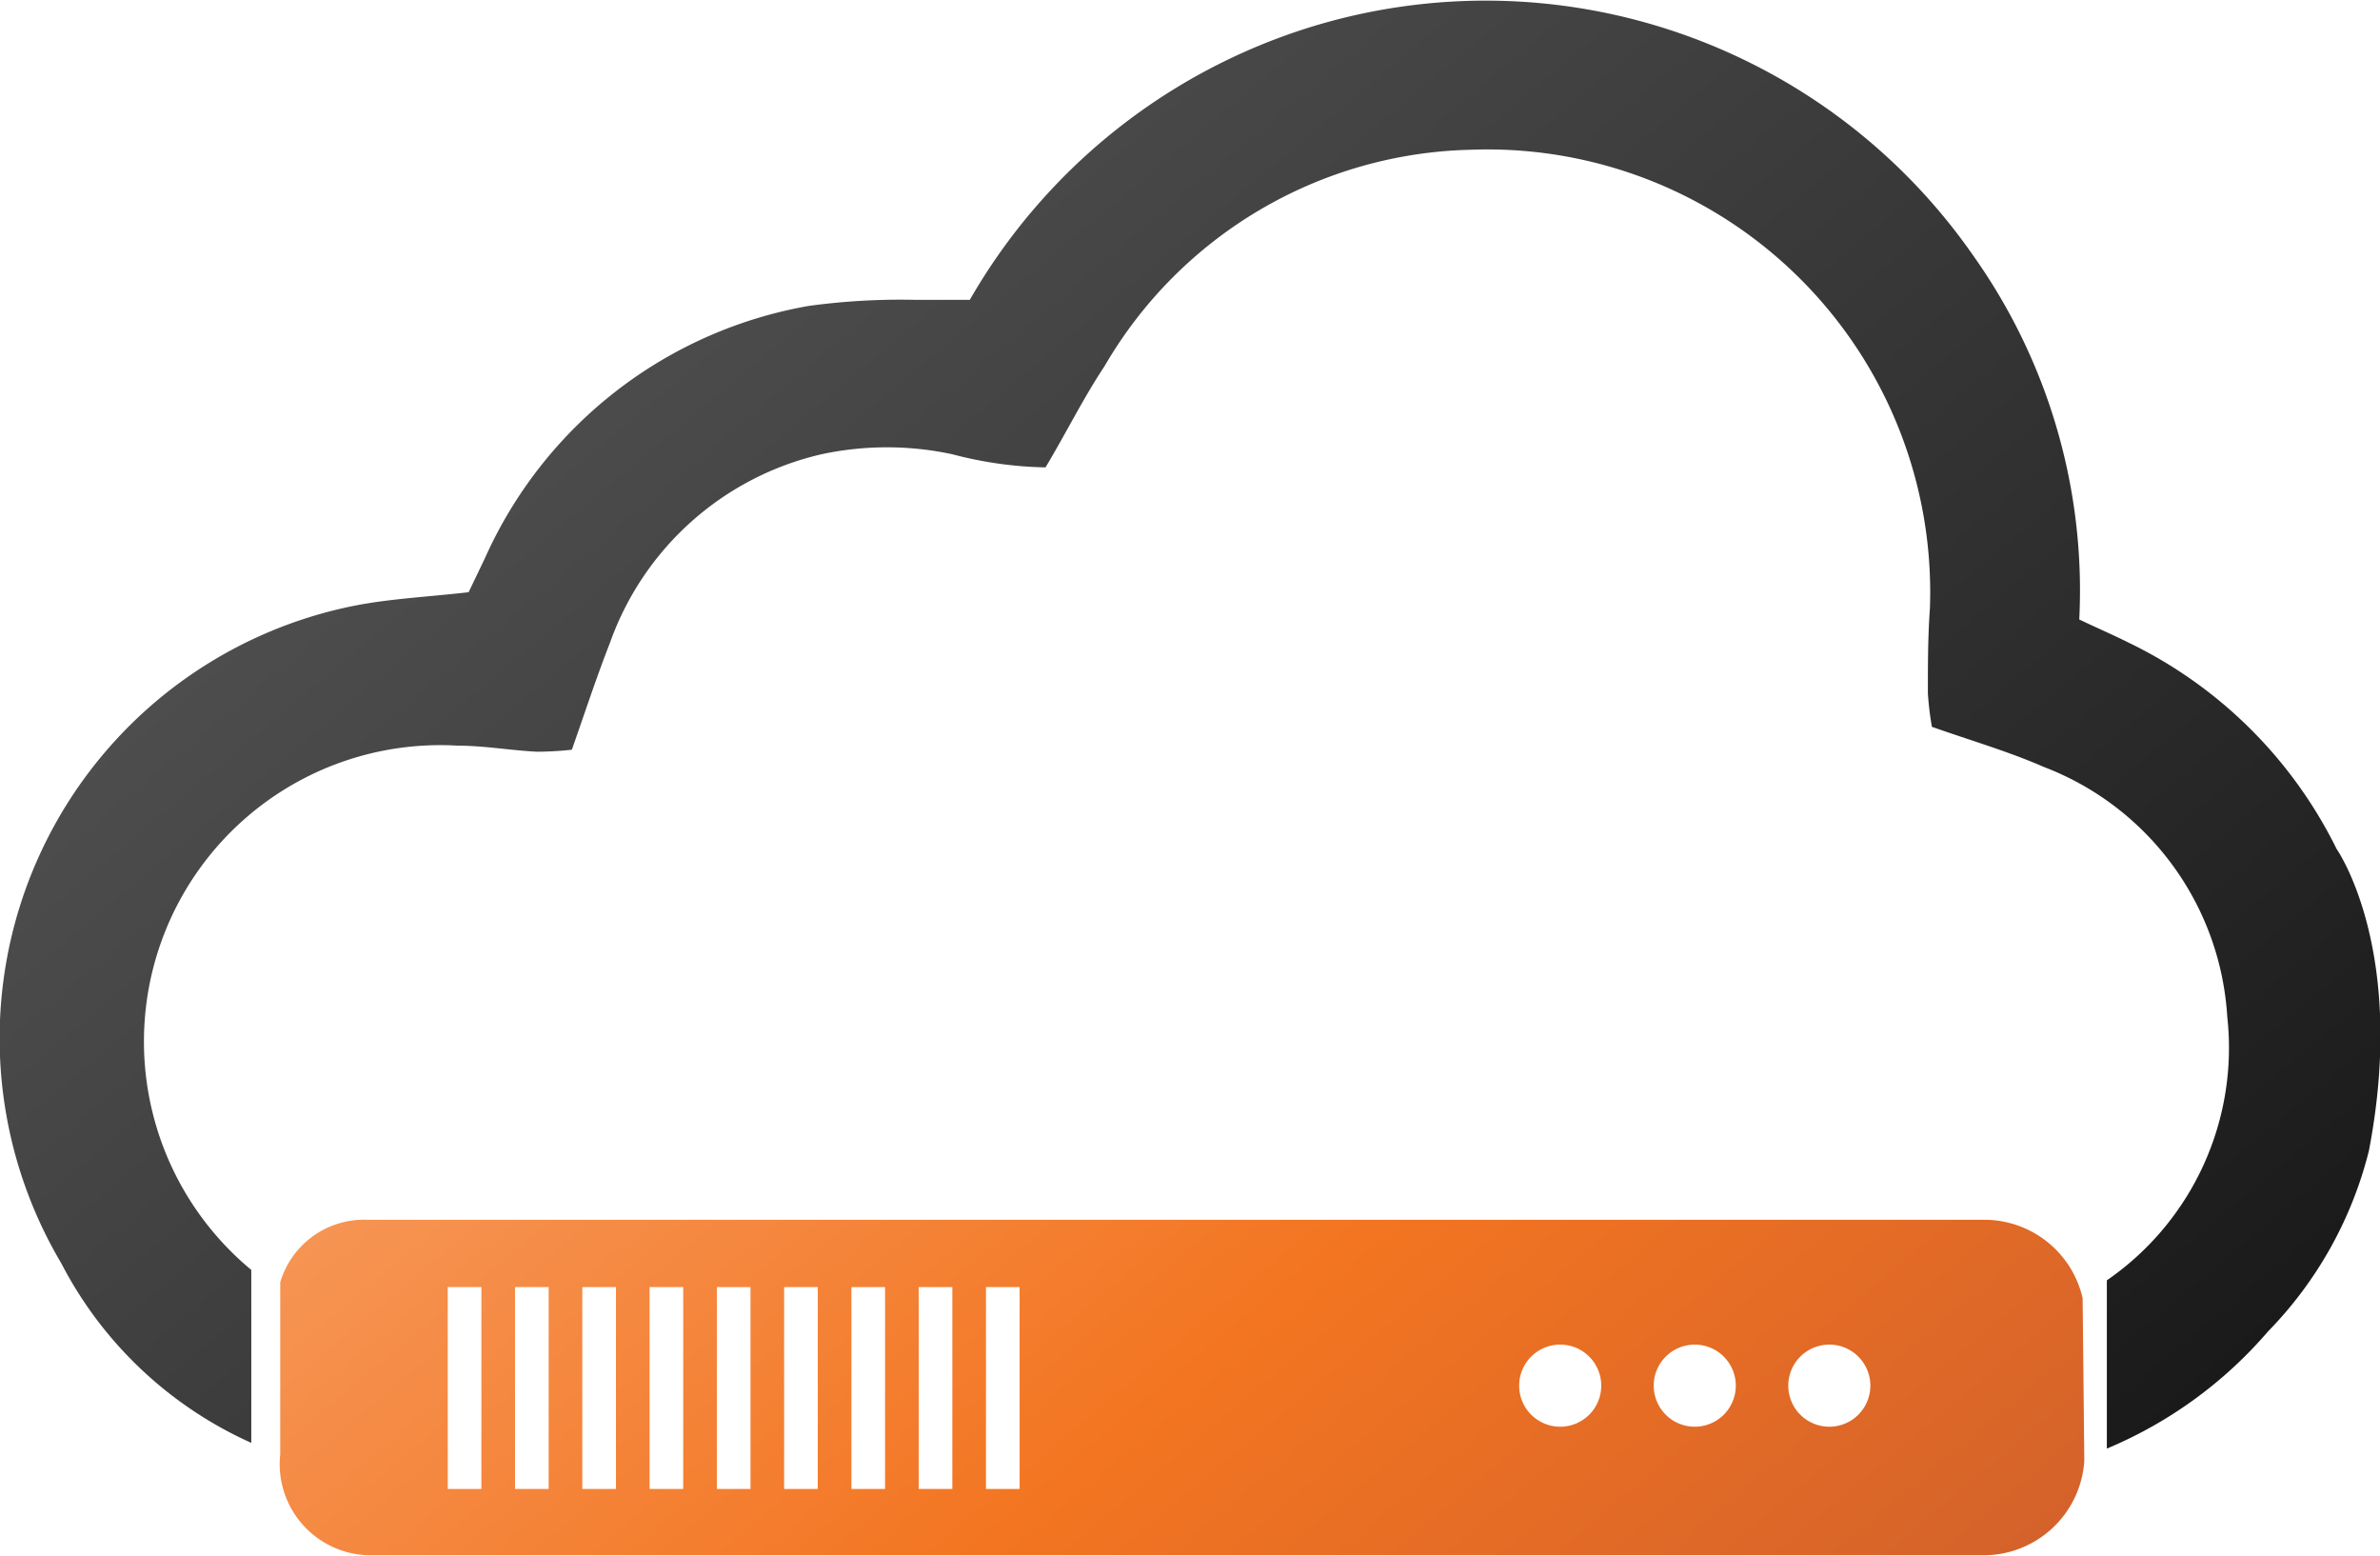 <svg xmlns="http://www.w3.org/2000/svg" xmlns:xlink="http://www.w3.org/1999/xlink" viewBox="0 0 70.75 46.25"><defs><style>.cls-1,.cls-2{fill-rule:evenodd;}.cls-1{fill:url(#DÈgradÈ_sans_nom_18);}.cls-2{fill:url(#Orange);}</style><linearGradient id="DÈgradÈ_sans_nom_18" x1="18.73" y1="8.99" x2="54.06" y2="51.1" gradientUnits="userSpaceOnUse"><stop offset="0" stop-color="#4d4d4d"/><stop offset="1" stop-color="#1a1a1a"/></linearGradient><linearGradient id="Orange" x1="22.18" y1="25.92" x2="47.82" y2="56.48" gradientUnits="userSpaceOnUse"><stop offset="0" stop-color="#f69453"/><stop offset="0.5" stop-color="#f37521"/><stop offset="1" stop-color="#d4622a"/></linearGradient></defs><g id="Calque_2" data-name="Calque 2"><g id="Calque_1-2" data-name="Calque 1"><path class="cls-1" d="M69.46,25.23h0a13.37,13.37,0,0,0-6.2-6.14c-.46-.23-.95-.44-1.45-.68A17.19,17.19,0,0,0,58.64,7.57,17.65,17.65,0,0,0,38.94.81a17.74,17.74,0,0,0-10.11,8.1c-.62,0-1.14,0-1.66,0a20.19,20.19,0,0,0-3.12.18,13,13,0,0,0-9.64,7.51l-.48,1c-1.22.14-2.32.19-3.39.4A13.11,13.11,0,0,0,1.82,37.54a11.79,11.79,0,0,0,5.65,5.34V37.74a8.81,8.81,0,0,1,6.14-15.58c.78,0,1.56.14,2.35.18A9.55,9.55,0,0,0,17,22.28c.39-1.11.73-2.15,1.13-3.17a8.76,8.76,0,0,1,6.29-5.61,9.27,9.27,0,0,1,3.89,0,11.64,11.64,0,0,0,2.77.39c.6-1,1.13-2.07,1.75-3A12.93,12.93,0,0,1,43.74,4.45,13.16,13.16,0,0,1,57.37,18.09c-.06.83-.06,1.67-.06,2.51a8.94,8.94,0,0,0,.12,1c1.16.41,2.27.73,3.32,1.19a8.5,8.5,0,0,1,5.46,7.43,8.39,8.39,0,0,1-3.58,7.83v5a12.84,12.84,0,0,0,4.79-3.48,11.76,11.76,0,0,0,3-5.37h0C71.57,28.22,69.46,25.23,69.46,25.23Z"/><path class="cls-2" d="M58.94,36.25h-48a2.6,2.6,0,0,0-2.61,1.86l0,5.11h0v0a2.71,2.71,0,0,0,2.63,3h48a3,3,0,0,0,3-2.81l-.05-4.83A3,3,0,0,0,58.94,36.25Zm-44.63,8h-1v-6h1Zm2,0h-1v-6h1Zm2,0h-1v-6h1Zm2,0h-1v-6h1Zm2,0h-1v-6h1Zm2,0h-1v-6h1Zm2,0h-1v-6h1Zm2,0h-1v-6h1Zm2,0h-1v-6h1ZM46.38,42.4a1.22,1.22,0,1,1,1.22-1.22A1.22,1.22,0,0,1,46.38,42.4Zm4,0a1.22,1.22,0,1,1,1.22-1.22A1.22,1.22,0,0,1,50.38,42.4Zm4,0a1.22,1.22,0,1,1,1.22-1.22A1.22,1.22,0,0,1,54.38,42.4Z"/></g></g></svg>